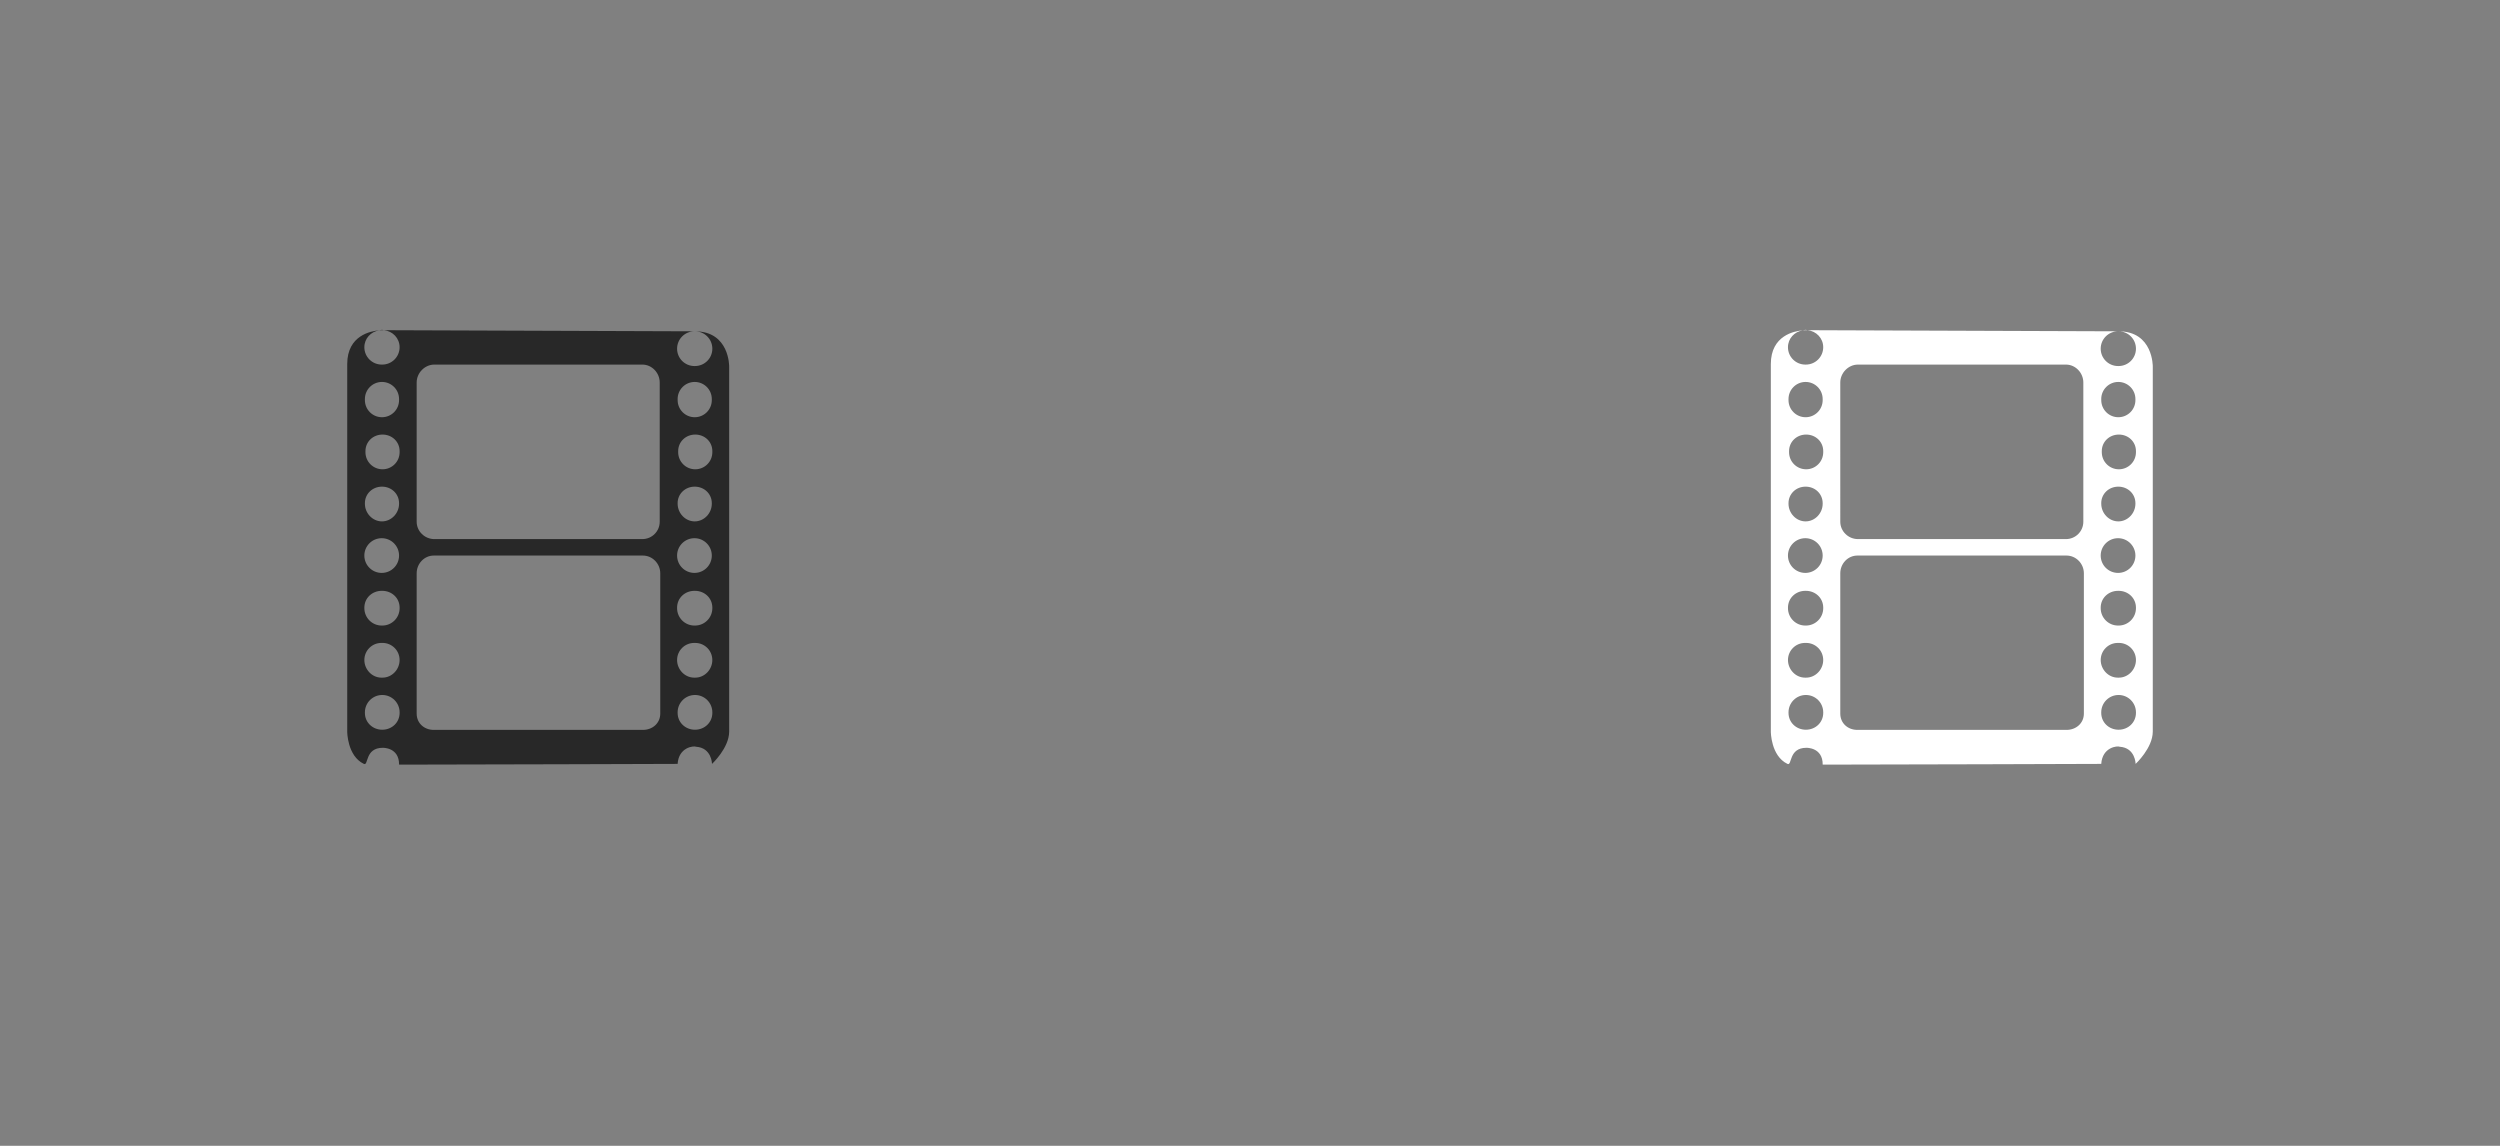 <?xml version="1.0" encoding="utf-8"?>
<!-- Generator: Adobe Illustrator 15.0.0, SVG Export Plug-In . SVG Version: 6.00 Build 0)  -->
<!DOCTYPE svg PUBLIC "-//W3C//DTD SVG 1.1//EN" "http://www.w3.org/Graphics/SVG/1.1/DTD/svg11.dtd">
<svg version="1.1" id="Layer_1" xmlns="http://www.w3.org/2000/svg" xmlns:xlink="http://www.w3.org/1999/xlink" x="0px" y="0px"
	 width="144px" height="66px" viewBox="0 0 144 66" enable-background="new 0 0 144 66" xml:space="preserve">
<rect x="0" y="0" width="144" height="66" fill="#808080" stroke="none"/>
<g>
	<g>
		<path fill-rule="evenodd" clip-rule="evenodd" fill="#282828" d="M40.031,19.084c0.552,0,1,0.447,1,1s-0.448,1-1,1H40
			c-0.553,0-1-0.447-1-1s0.447-1,1-1H40.031l-17.92-0.065c0.506,0.049,0.906,0.462,0.906,0.982c0,0.552-0.447,0.999-1,0.999h-0.031
			c-0.553,0-1-0.447-1-0.999c0-0.503,0.376-0.901,0.859-0.973C21.37,19.065,20,19.312,20,20.97v21.171c0,0-0.002,1.396,0.957,1.859
			c0.278,0.135,0.051-0.927,1.092-0.927c0,0,0.947-0.031,0.938,0.97C26.53,44.043,39.031,44,39.031,44
			c0.062-0.97,0.938-1.051,1.062-0.988C41,43.073,41.012,44,41.012,44S42,43.086,42,42.137V21.115
			C42,21.115,42.031,19.084,40.031,19.084z M21.018,22.985c0-0.544,0.44-0.985,0.984-0.985s0.984,0.441,0.984,0.985v0.062
			c0,0.544-0.44,0.985-0.984,0.985s-0.984-0.441-0.984-0.985V22.985z M21.018,28.984c0-0.543,0.44-0.953,0.984-0.953
			s0.984,0.41,0.984,0.953v0.031c0,0.545-0.44,1.017-0.984,1.017s-0.984-0.472-0.984-1.017V28.984z M21.986,31c0.553,0,1,0.448,1,1
			c0,0.553-0.447,1-1,1s-1-0.447-1-1C20.986,31.448,21.434,31,21.986,31z M23.018,41.063c0,0.552-0.447,0.969-1,0.969
			s-1-0.417-1-0.969v-0.032c0-0.552,0.447-1,1-1s1,0.448,1,1V41.063z M22.033,39.032h-0.062c-0.544,0-0.984-0.473-0.984-1.016
			c0-0.544,0.44-0.984,0.984-0.984h0.062c0.544,0,0.984,0.44,0.984,0.984C23.018,38.56,22.577,39.032,22.033,39.032z M23.018,35.031
			c0,0.553-0.447,1.001-1,1.001h-0.031c-0.553,0-1-0.448-1-1.001v-0.03c0-0.553,0.447-0.969,1-0.969h0.031c0.553,0,1,0.416,1,0.969
			V35.031z M23.018,26.047c0,0.545-0.44,0.984-0.984,0.984s-0.984-0.439-0.984-0.984v-0.062c0-0.544,0.44-0.954,0.984-0.954
			s0.984,0.41,0.984,0.954V26.047z M39.031,22.985c0-0.544,0.44-0.985,0.984-0.985S41,22.441,41,22.985v0.062
			c0,0.544-0.44,0.985-0.984,0.985s-0.984-0.441-0.984-0.985V22.985z M39.031,28.984c0-0.543,0.44-0.953,0.984-0.953
			S41,28.441,41,28.984v0.031c0,0.545-0.44,1.017-0.984,1.017s-0.984-0.472-0.984-1.017V28.984z M40,31c0.553,0,1,0.448,1,1
			c0,0.553-0.447,1-1,1s-1-0.447-1-1C39,31.448,39.447,31,40,31z M24,22.031C24,21.479,24.465,21,25.018,21H37
			c0.552,0,1,0.479,1,1.031v8.021c0,0.553-0.448,1-1,1H25.018c-0.553,0-1.018-0.447-1.018-1V22.031z M38.031,41.104
			c0,0.553-0.448,0.938-1,0.938H24.986c-0.553,0-0.986-0.385-0.986-0.938v-8.083C24,32.469,24.434,32,24.986,32h12.045
			c0.552,0,1,0.469,1,1.021V41.104z M41.031,41.063c0,0.552-0.448,0.969-1,0.969c-0.553,0-1-0.417-1-0.969v-0.032
			c0-0.552,0.447-1,1-1c0.552,0,1,0.448,1,1V41.063z M40.047,39.032h-0.062C39.44,39.032,39,38.56,39,38.017
			c0-0.544,0.44-0.984,0.984-0.984h0.062c0.544,0,0.984,0.44,0.984,0.984C41.031,38.56,40.591,39.032,40.047,39.032z M41.031,35.031
			c0,0.553-0.448,1.001-1,1.001H40c-0.553,0-1-0.448-1-1.001v-0.03c0-0.553,0.447-0.969,1-0.969h0.031c0.552,0,1,0.416,1,0.969
			V35.031z M41.031,26.047c0,0.545-0.44,0.984-0.984,0.984s-0.984-0.439-0.984-0.984v-0.062c0-0.544,0.44-0.954,0.984-0.954
			s0.984,0.41,0.984,0.954V26.047z M22.111,19.019C22.079,19.016,22.051,19,22.018,19h-0.031c-0.05,0-0.093,0.021-0.141,0.028
			c0.099-0.008,0.172-0.01,0.172-0.01L22.111,19.019z"/>
	</g>
</g>
<g>
	<g>
		<path fill-rule="evenodd" clip-rule="evenodd" fill="#FFFFFF" d="M122.031,19.084c0.552,0,1,0.447,1,1s-0.448,1-1,1H122
			c-0.553,0-1-0.447-1-1s0.447-1,1-1H122.031l-17.92-0.065c0.506,0.049,0.906,0.462,0.906,0.982c0,0.552-0.447,0.999-1,0.999h-0.031
			c-0.553,0-1-0.447-1-0.999c0-0.503,0.376-0.901,0.859-0.973C103.37,19.065,102,19.312,102,20.97v21.171
			c0,0-0.002,1.396,0.957,1.859c0.278,0.135,0.051-0.927,1.092-0.927c0,0,0.947-0.031,0.938,0.97c3.544,0,16.045-0.043,16.045-0.043
			c0.062-0.97,0.938-1.051,1.062-0.988C123,43.073,123.012,44,123.012,44S124,43.086,124,42.137V21.115
			C124,21.115,124.031,19.084,122.031,19.084z M103.018,22.985c0-0.544,0.44-0.985,0.984-0.985s0.984,0.441,0.984,0.985v0.062
			c0,0.544-0.44,0.985-0.984,0.985s-0.984-0.441-0.984-0.985V22.985z M103.018,28.984c0-0.543,0.44-0.953,0.984-0.953
			s0.984,0.41,0.984,0.953v0.031c0,0.545-0.44,1.017-0.984,1.017s-0.984-0.472-0.984-1.017V28.984z M103.986,31c0.553,0,1,0.448,1,1
			c0,0.553-0.447,1-1,1s-1-0.447-1-1C102.986,31.448,103.434,31,103.986,31z M105.018,41.063c0,0.552-0.447,0.969-1,0.969
			s-1-0.417-1-0.969v-0.032c0-0.552,0.447-1,1-1s1,0.448,1,1V41.063z M104.033,39.032h-0.062c-0.544,0-0.984-0.473-0.984-1.016
			c0-0.544,0.44-0.984,0.984-0.984h0.062c0.544,0,0.984,0.44,0.984,0.984C105.018,38.56,104.577,39.032,104.033,39.032z
			 M105.018,35.031c0,0.553-0.447,1.001-1,1.001h-0.031c-0.553,0-1-0.448-1-1.001v-0.03c0-0.553,0.447-0.969,1-0.969h0.031
			c0.553,0,1,0.416,1,0.969V35.031z M105.018,26.047c0,0.545-0.44,0.984-0.984,0.984s-0.984-0.439-0.984-0.984v-0.062
			c0-0.544,0.44-0.954,0.984-0.954s0.984,0.41,0.984,0.954V26.047z M121.031,22.985c0-0.544,0.44-0.985,0.984-0.985
			S123,22.441,123,22.985v0.062c0,0.544-0.44,0.985-0.984,0.985s-0.984-0.441-0.984-0.985V22.985z M121.031,28.984
			c0-0.543,0.44-0.953,0.984-0.953S123,28.441,123,28.984v0.031c0,0.545-0.44,1.017-0.984,1.017s-0.984-0.472-0.984-1.017V28.984z
			 M122,31c0.553,0,1,0.448,1,1c0,0.553-0.447,1-1,1s-1-0.447-1-1C121,31.448,121.447,31,122,31z M106,22.031
			c0-0.552,0.465-1.031,1.018-1.031H119c0.552,0,1,0.479,1,1.031v8.021c0,0.553-0.448,1-1,1h-11.982c-0.553,0-1.018-0.447-1.018-1
			V22.031z M120.031,41.104c0,0.553-0.448,0.938-1,0.938h-12.045c-0.553,0-0.986-0.385-0.986-0.938v-8.083
			c0-0.553,0.434-1.021,0.986-1.021h12.045c0.552,0,1,0.469,1,1.021V41.104z M123.031,41.063c0,0.552-0.448,0.969-1,0.969
			c-0.553,0-1-0.417-1-0.969v-0.032c0-0.552,0.447-1,1-1c0.552,0,1,0.448,1,1V41.063z M122.047,39.032h-0.062
			c-0.544,0-0.984-0.473-0.984-1.016c0-0.544,0.44-0.984,0.984-0.984h0.062c0.544,0,0.984,0.44,0.984,0.984
			C123.031,38.56,122.591,39.032,122.047,39.032z M123.031,35.031c0,0.553-0.448,1.001-1,1.001H122c-0.553,0-1-0.448-1-1.001v-0.03
			c0-0.553,0.447-0.969,1-0.969h0.031c0.552,0,1,0.416,1,0.969V35.031z M123.031,26.047c0,0.545-0.44,0.984-0.984,0.984
			s-0.984-0.439-0.984-0.984v-0.062c0-0.544,0.44-0.954,0.984-0.954s0.984,0.41,0.984,0.954V26.047z M104.111,19.019
			c-0.032-0.003-0.061-0.019-0.094-0.019h-0.031c-0.05,0-0.093,0.021-0.141,0.028c0.099-0.008,0.172-0.01,0.172-0.01L104.111,19.019
			z"/>
	</g>
</g>
</svg>
